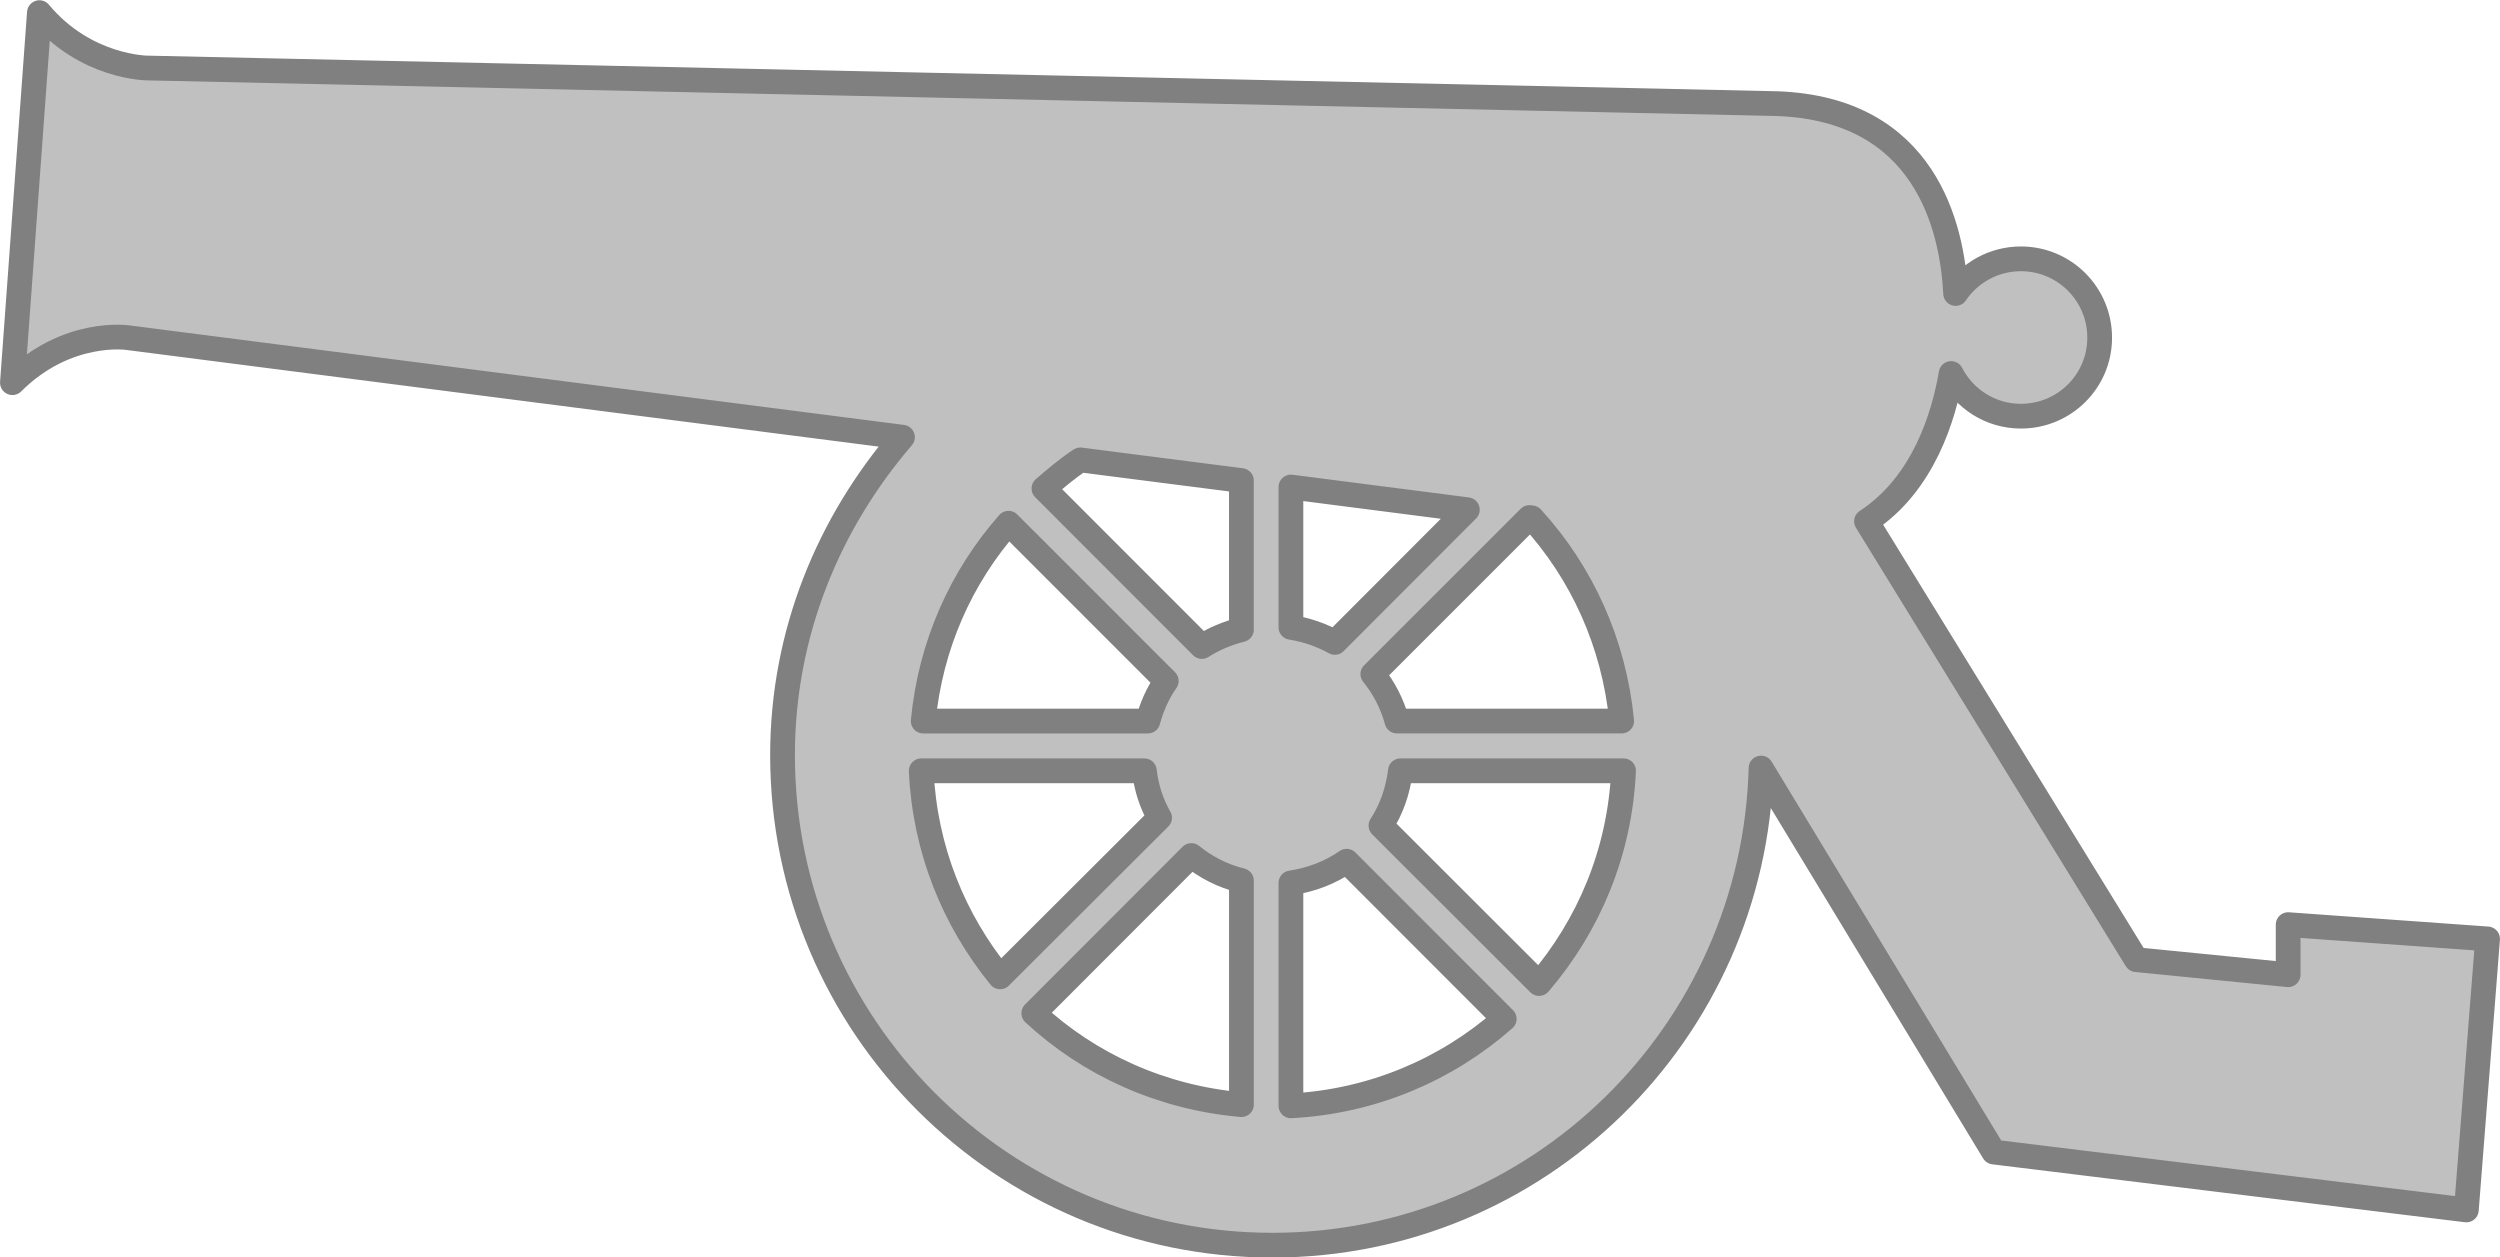 <?xml version="1.0" encoding="UTF-8" standalone="no"?>
<!-- Generator: Adobe Illustrator 14.0.0, SVG Export Plug-In . SVG Version: 6.00 Build 43363)  -->

<svg
   xmlns:dc="http://purl.org/dc/elements/1.1/"
   xmlns:cc="http://creativecommons.org/ns#"
   xmlns:rdf="http://www.w3.org/1999/02/22-rdf-syntax-ns#"
   xmlns:svg="http://www.w3.org/2000/svg"
   xmlns="http://www.w3.org/2000/svg"
   xmlns:sodipodi="http://sodipodi.sourceforge.net/DTD/sodipodi-0.dtd"
   xmlns:inkscape="http://www.inkscape.org/namespaces/inkscape"
   version="1.0"
   id="Layer_1"
   x="0px"
   y="0px"
   width="101.003"
   height="50.792"
   viewBox="0 0 101.003 50.792"
   enable-background="new 0 0 100 49.797"
   xml:space="preserve"
   inkscape:version="0.48.3.1 r9886"
   sodipodi:docname="cannon-silver.svg"><defs
   id="defs3196" /><sodipodi:namedview
   pagecolor="#ffffff"
   bordercolor="#666666"
   borderopacity="1"
   objecttolerance="10"
   gridtolerance="10"
   guidetolerance="10"
   inkscape:pageopacity="0"
   inkscape:pageshadow="2"
   inkscape:window-width="1918"
   inkscape:window-height="1177"
   id="namedview3194"
   showgrid="false"
   inkscape:zoom="3.48"
   inkscape:cx="138.25623"
   inkscape:cy="25.38275"
   inkscape:window-x="0"
   inkscape:window-y="21"
   inkscape:window-maximized="0"
   inkscape:current-layer="Layer_1"
   fit-margin-top="0"
   fit-margin-left="0"
   fit-margin-right="0"
   fit-margin-bottom="0" />
<path
   d="m 1.592,0.51 c 1.866,2.238 4.372,2.238 4.372,2.238 l 65.816,1.439 c 6.001,0.206 7.092,4.974 7.23,7.67 0.573,-0.847 1.542,-1.4 2.637,-1.4 1.759,0 3.182,1.423 3.182,3.187 0,1.755 -1.423,3.17 -3.182,3.17 -1.233,0 -2.293,-0.704 -2.819,-1.724 -0.285,1.676 -1.099,4.459 -3.419,5.97 l 10.9,17.711 6.135,0.609 v -2.024 l 8.057,0.577 -0.858,10.95 -19.094,-2.34 -9.401,-15.513 c -0.285,10.682 -8.986,19.276 -19.743,19.276 -10.927,0 -19.79,-8.872 -19.79,-19.799 0,-4.926 1.865,-9.377 4.846,-12.844 l -31.294,-4.021 c 0,0 -2.468,-0.372 -4.665,1.818 L 1.592,0.51 z M 37.299,29.132 h 9.077 c 0.158,-0.585 0.403,-1.138 0.743,-1.62 l -6.373,-6.373 c -1.922,2.182 -3.155,4.937 -3.447,7.993 z m 6.348,-10.551 c -0.529,0.344 -0.996,0.747 -1.471,1.154 l 6.381,6.385 c 0.482,-0.309 1.028,-0.538 1.597,-0.681 v -6.024 l -6.507,-0.834 z m 8.508,1.095 v 5.669 c 0.637,0.103 1.233,0.309 1.775,0.609 l 5.353,-5.361 -7.128,-0.917 z m 9.73,1.245 -0.095,-0.012 -6.326,6.325 c 0.447,0.554 0.779,1.187 0.973,1.897 h 9.081 c -0.309,-3.153 -1.609,-5.996 -3.633,-8.21 z m -7.48,13.873 c -0.656,0.458 -1.423,0.751 -2.25,0.877 v 9.006 c 3.305,-0.174 6.29,-1.463 8.618,-3.511 l -6.368,-6.372 z m -4.25,0.782 c -0.751,-0.182 -1.439,-0.538 -2.024,-1.012 l -6.365,6.372 c 2.246,2.08 5.155,3.408 8.389,3.693 v -9.053 z m 15.438,-4.435 h -9.014 c -0.099,0.807 -0.36,1.558 -0.787,2.214 l 6.389,6.381 c 2.005,-2.341 3.265,-5.306 3.412,-8.595 z m -25.187,8.325 6.443,-6.428 c -0.332,-0.577 -0.537,-1.218 -0.616,-1.897 h -9.014 c 0.143,3.163 1.313,6.024 3.187,8.325 z"
   id="path3192"
   inkscape:connector-curvature="0"
   style="fill:#c0c0c0;stroke:#808080;stroke-linejoin:round" />
</svg>